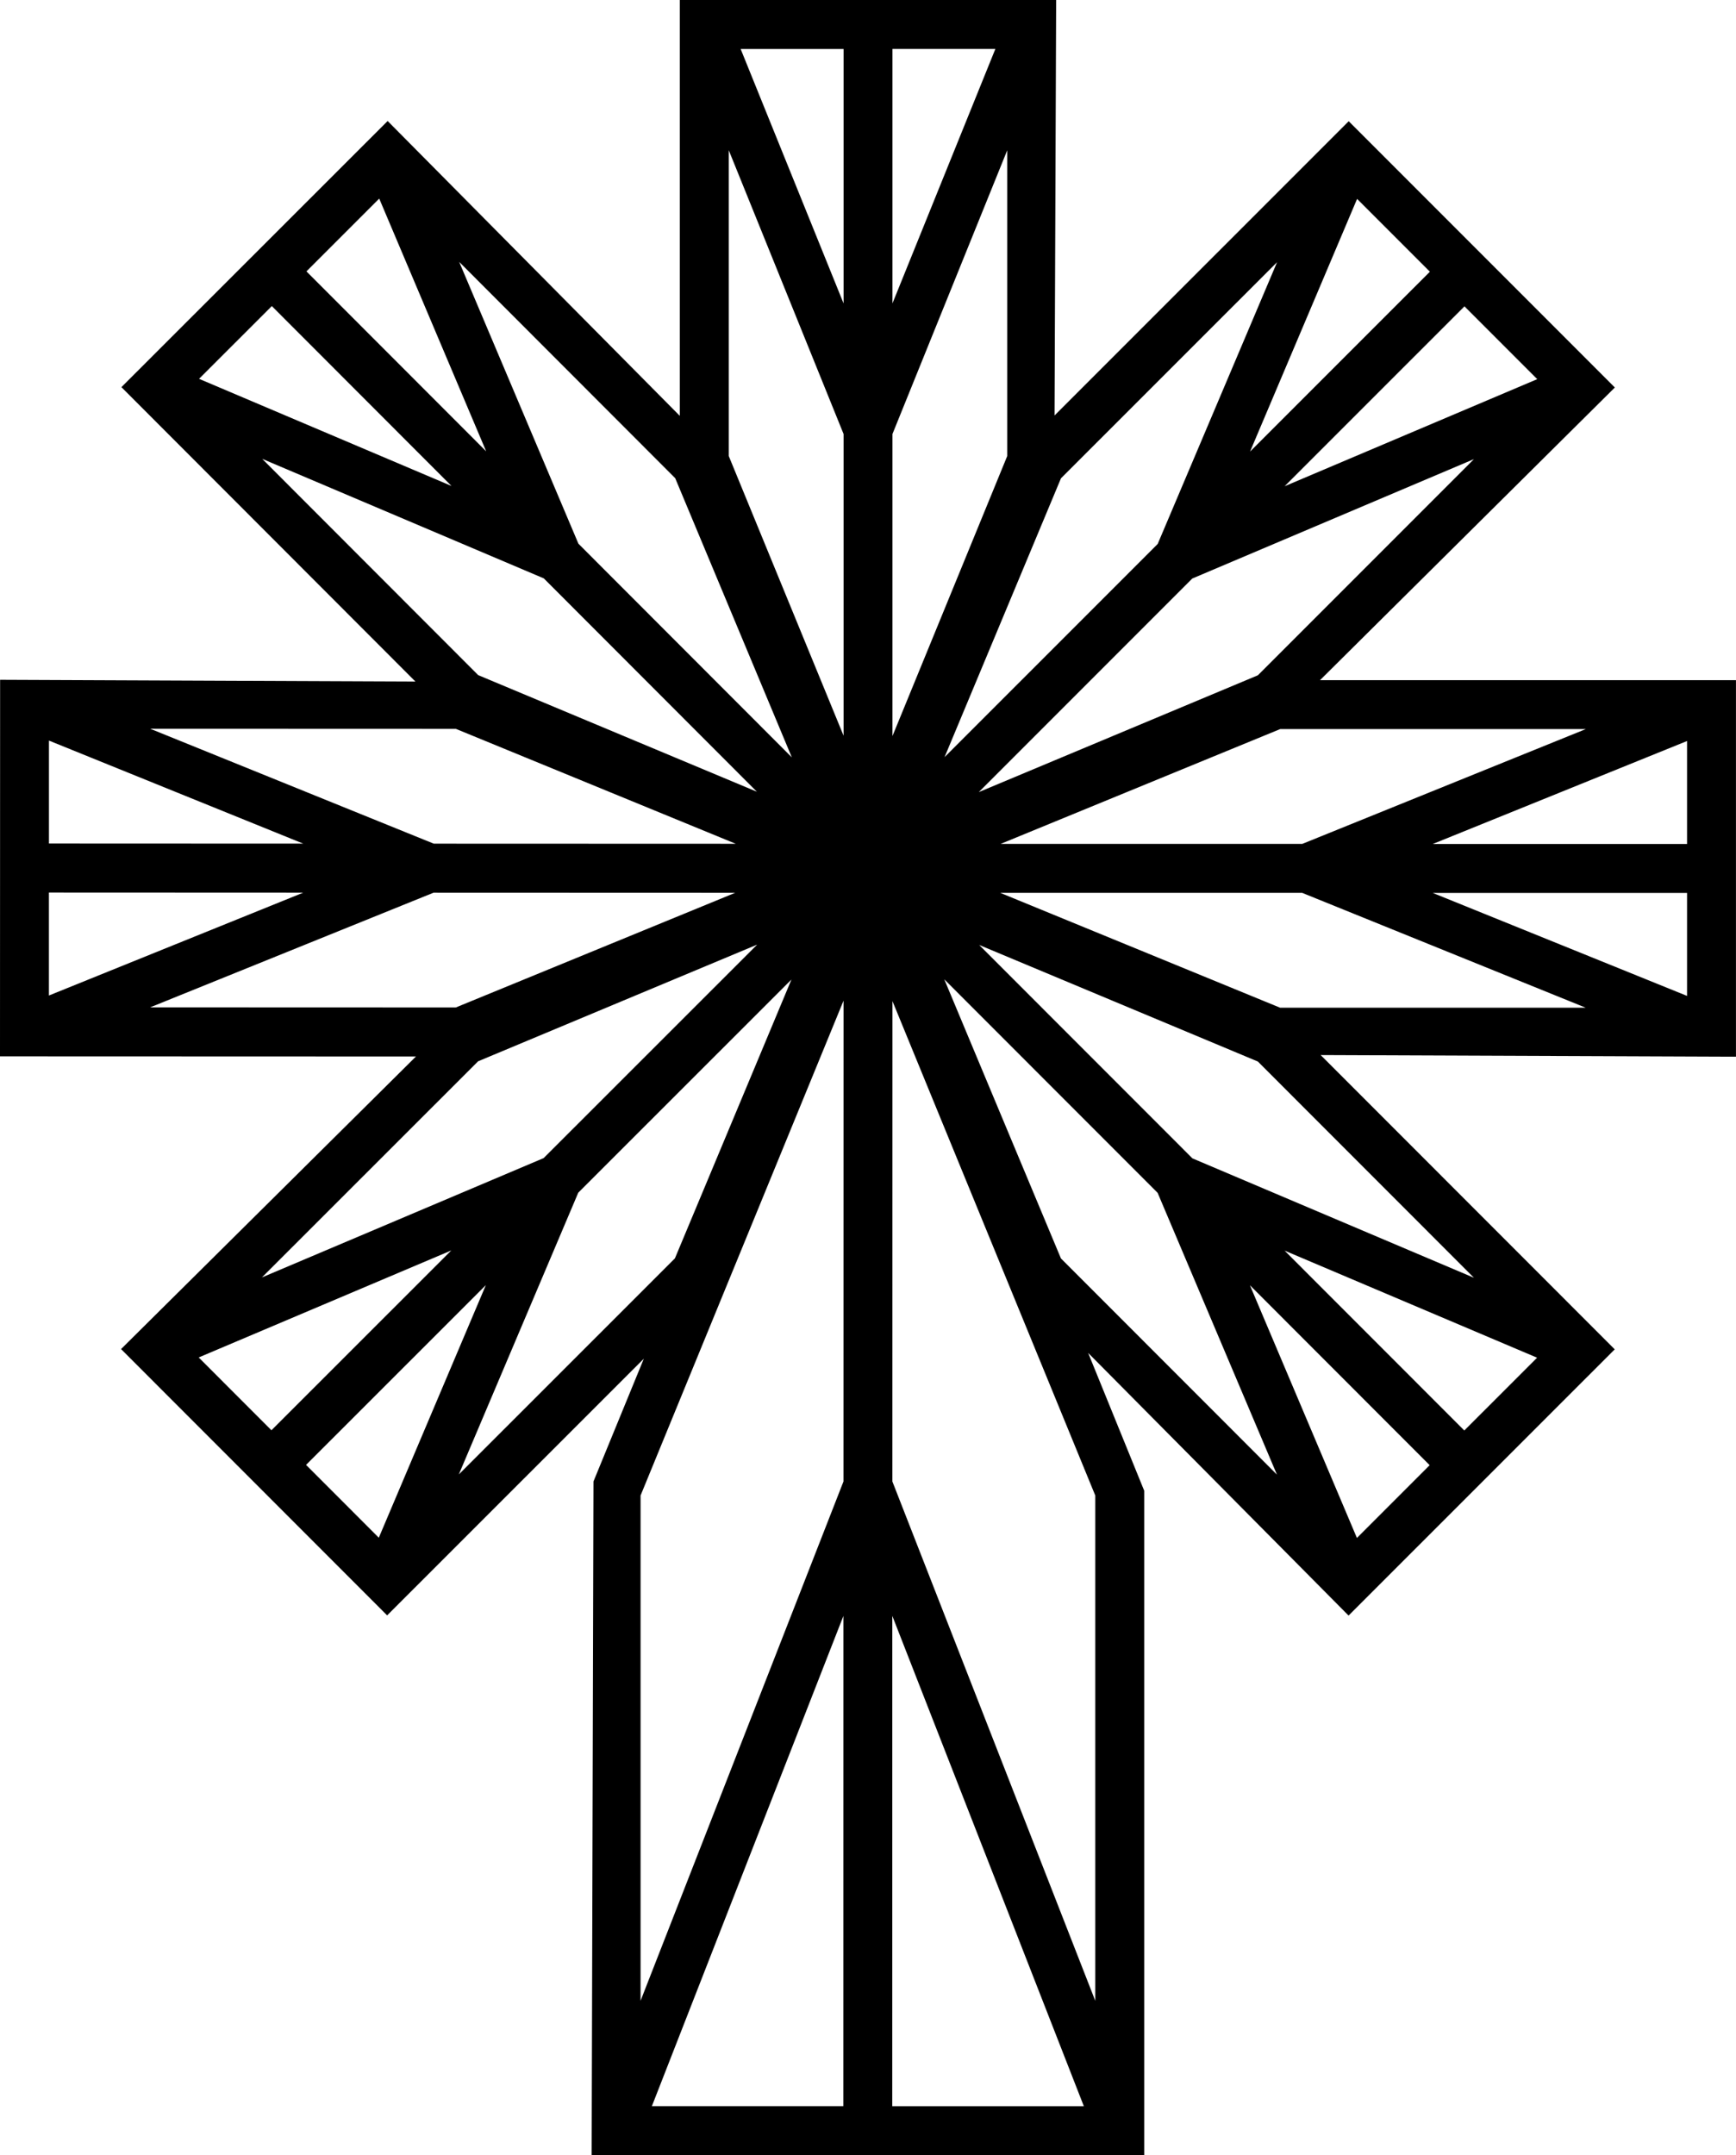 <svg data-name="Layer 1" xmlns="http://www.w3.org/2000/svg" viewBox="0 0 486.57 603.79"><path d="M486.57 190.55H369.98l82.63-81.99-74.59-74.6-82.45 82.44.45-116.41H190.53V116.5l-81.88-82.6-74.62 74.56 82.4 82.48-116.4-.49L0 295.94l116.59.04-82.66 81.97 74.58 74.61 71.94-71.91-14.11 34.39-.51 188.73 154.87.02V417.63l-15.71-38.6 72.99 73.58 74.6-74.58-82.42-82.45 116.4.46V190.55Zm-334.2 133.9-78.96 33.43L134 297.33l78.22-32.69-59.85 59.81Zm-25.88 25.87L76.08 400.7l-20.39-20.4 70.8-29.98Zm9.69 9.7-30.01 70.78-20.39-20.4 50.41-50.38Zm25.88-25.87 59.77-59.73-32.66 78.11-60.57 60.54 33.47-78.92Zm-25.8-207.71L85.89 76.03l20.4-20.39 29.97 70.79Zm-9.71 9.71-70.76-30.02 20.4-20.38 50.37 50.41Zm25.85 25.87 59.74 59.79-78.11-32.67-60.54-60.59 78.91 33.48Zm51.86-119.93 32.18 79.5v84.52l-32.18-78.35V42.09Zm176.11 13.63 20.4 20.4-50.4 50.39 30-70.79Zm30.09 30.1 20.4 20.4-70.8 30 50.41-50.4Zm-76.27 76.25 78.94-33.45-60.58 60.57-78.21 32.72 59.84-59.84Zm-53.7 74.34 78.31-32.15h85.67l-79.46 32.16h-84.52Zm-30.35-30.22v-84.6l32.17-79.49v85.66l-32.17 78.45Zm0-121.21V13.72h28.84l-28.84 71.27Zm-13.71 0-28.84-71.26h28.85V85ZM206.2 236.39l-84.62-.03-79.46-32.19 85.66.03 78.43 32.19Zm-121.21-.04-71.27-.03v-28.84l71.27 28.87Zm-71.27 13.7 71.27.03-71.28 28.82v-28.85Zm107.83.04 84.52.03-78.32 32.13-85.67-.03 79.47-32.14ZM250.1 452.71l53.68 137.35h-53.7l.02-137.35Zm-13.73 137.34h-53.66l53.68-137.33-.02 137.33Zm88.1-255.85 33.44 78.94-60.55-60.58-32.7-78.2 59.82 59.84Zm25.87 25.88 50.37 50.4-20.39 20.39-29.98-70.78Zm9.71-9.71 70.77 30-20.4 20.39-50.38-50.4Zm-25.85-25.86-59.75-59.77 78.1 32.65 60.56 60.58-78.9-33.45Zm-53.84-74.37h84.62l79.47 32.18H358.8l-78.44-32.18Zm121.21.02h71.28v28.85l-71.27-28.85Zm71.28-13.71h-71.28l71.28-28.85v28.85Zm-114.91-163-33.46 78.94-59.74 59.73L297.37 134l60.57-60.55ZM221.93 212.18l-59.81-59.86-33.42-78.95 60.55 60.6 32.68 78.2Zm14.5 68.17-.02 134.69-56.87 145.49V418.98l56.89-138.64Zm70.56 280.2-56.87-145.5.02-134.58 56.85 138.51v141.56Z"></path></svg>